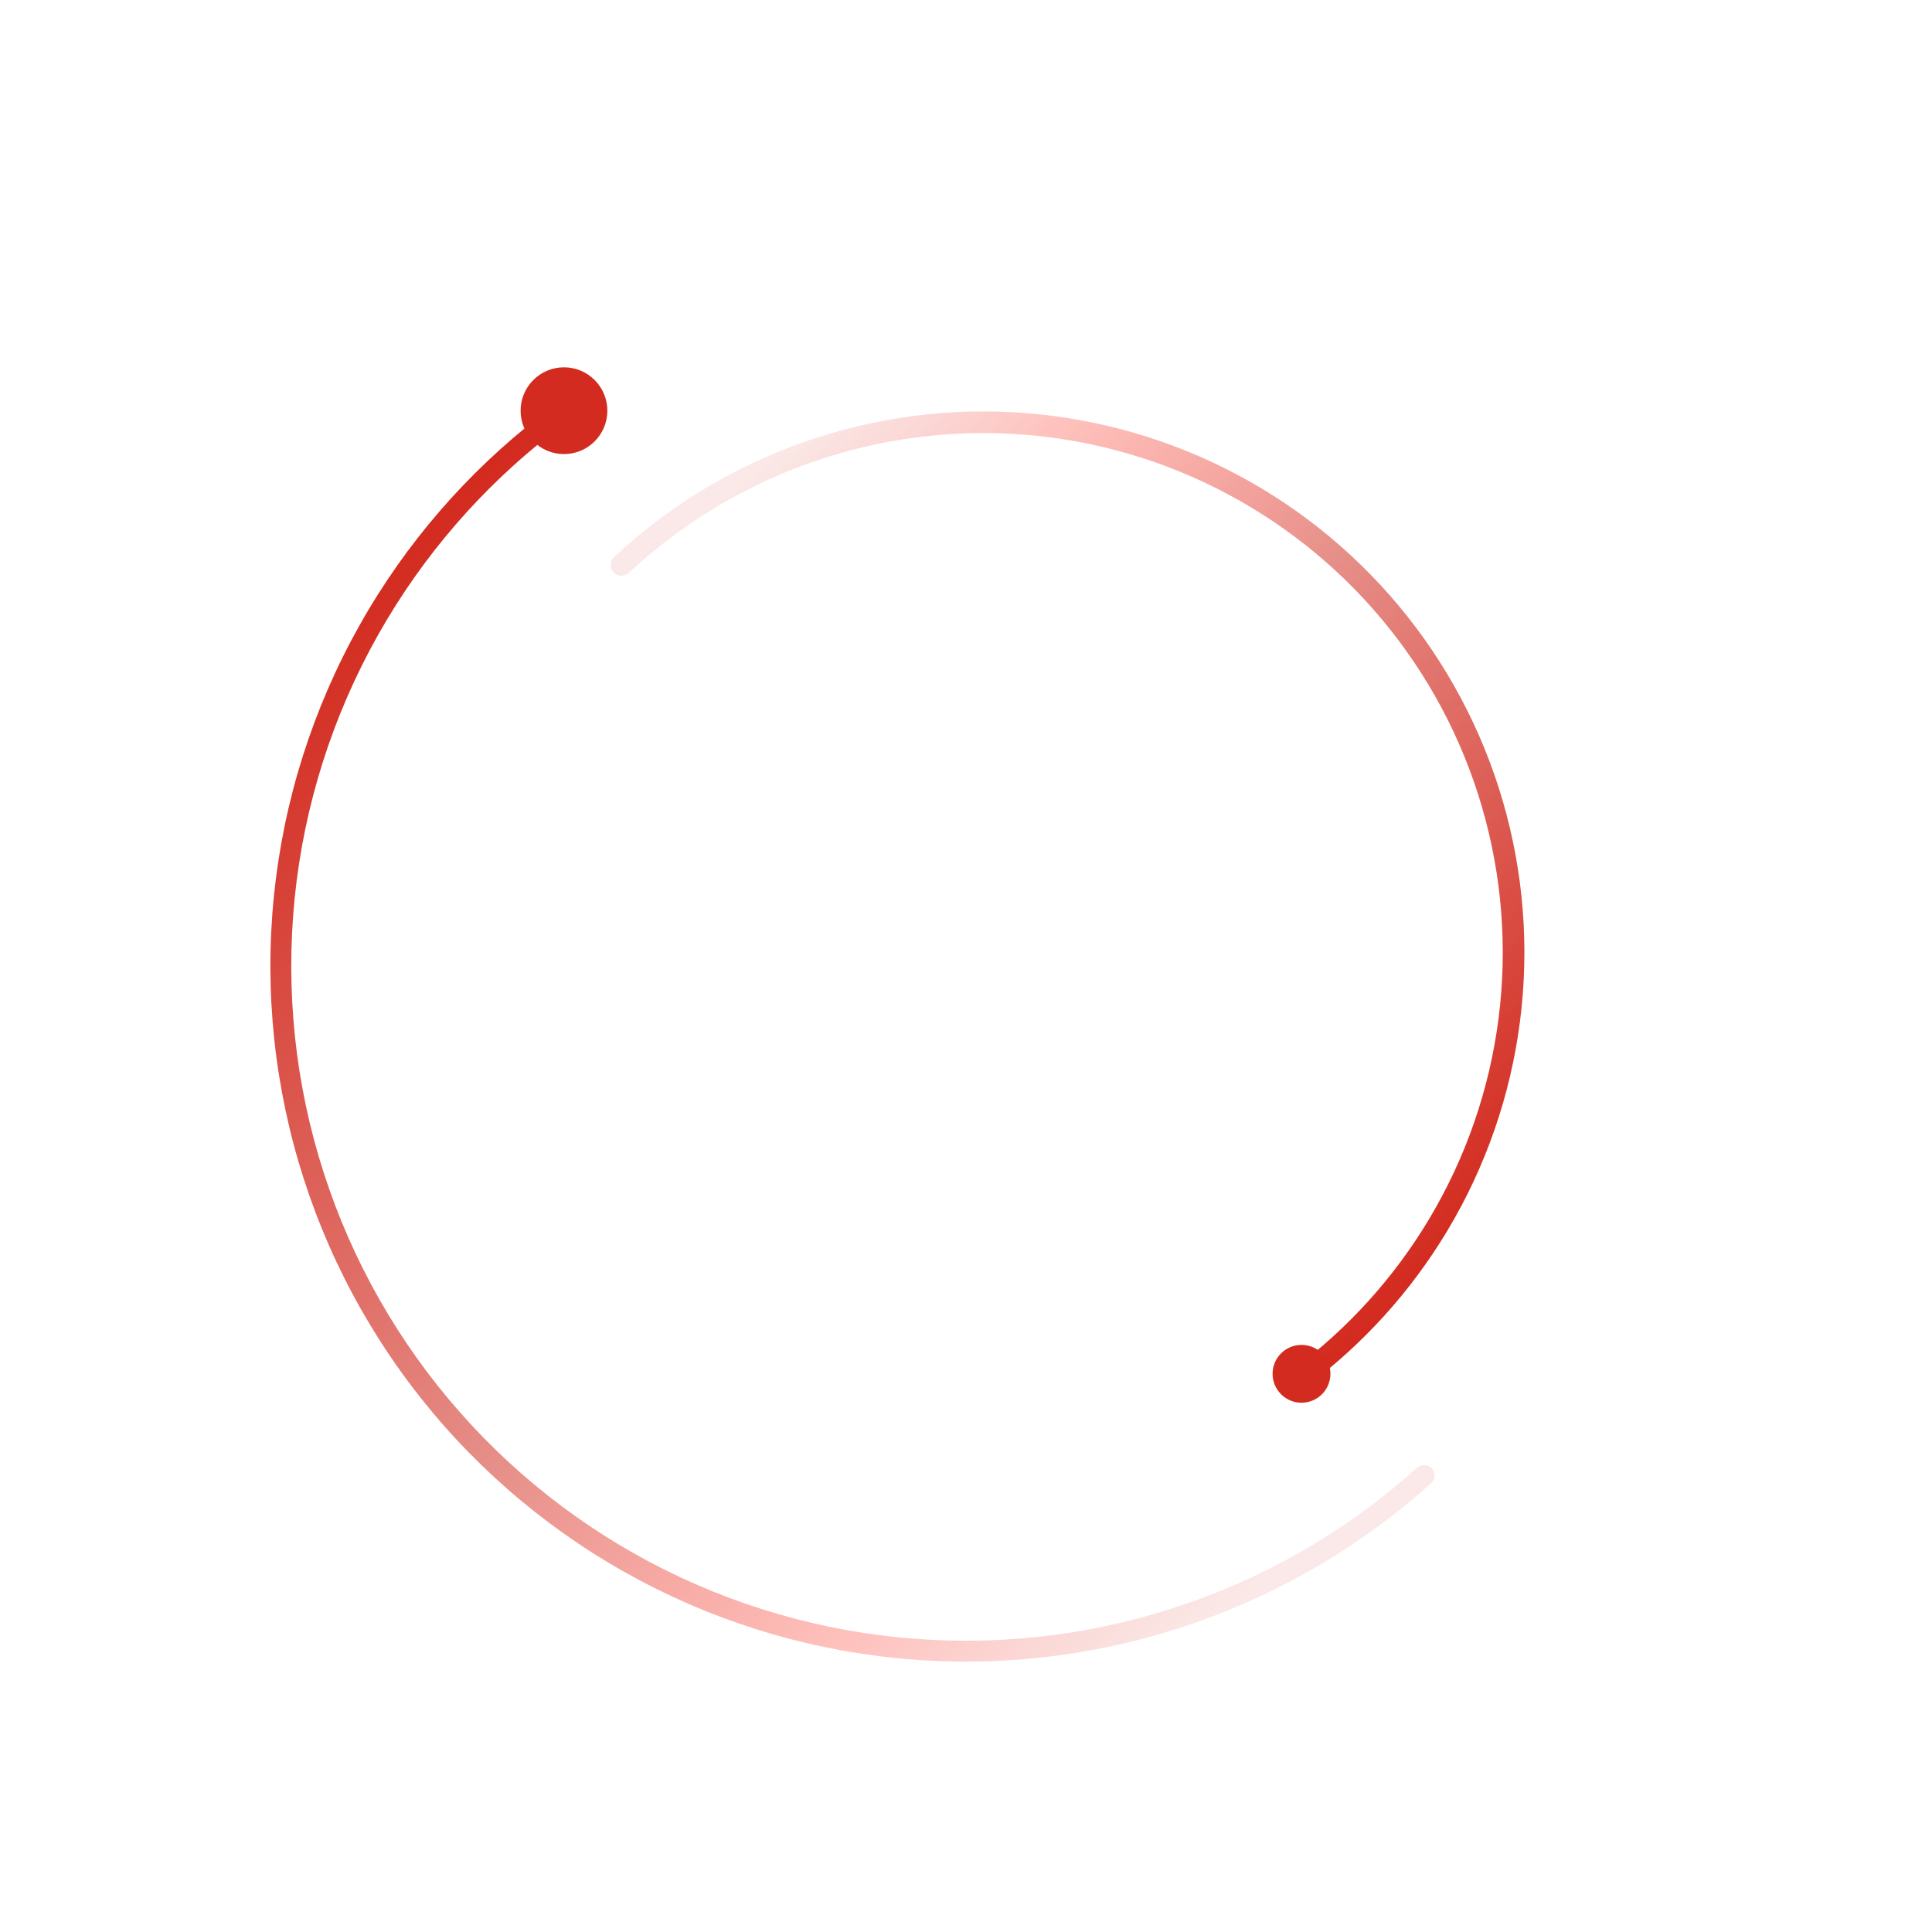 <svg width="223" height="223" viewBox="0 0 223 223" fill="none" xmlns="http://www.w3.org/2000/svg">
<path d="M67.16 46.013C66.787 45.462 66.037 45.317 65.492 45.698C56.764 51.801 49.334 59.581 43.638 68.589C37.728 77.936 33.812 88.404 32.136 99.336C30.461 110.268 31.062 121.428 33.902 132.116C36.741 142.805 41.758 152.791 48.639 161.45C55.519 170.109 64.114 177.253 73.884 182.434C83.655 187.615 94.39 190.722 105.418 191.56C116.446 192.398 127.527 190.948 137.968 187.302C148.03 183.789 157.288 178.309 165.205 171.186C165.7 170.741 165.728 169.978 165.275 169.49C164.823 169.002 164.062 168.975 163.567 169.419C155.894 176.317 146.923 181.624 137.174 185.028C127.046 188.565 116.297 189.971 105.6 189.158C94.904 188.345 84.49 185.332 75.013 180.306C65.535 175.28 57.198 168.35 50.525 159.951C43.851 151.553 38.984 141.866 36.23 131.498C33.475 121.13 32.892 110.305 34.517 99.701C36.142 89.097 39.941 78.943 45.674 69.876C51.193 61.149 58.39 53.609 66.843 47.693C67.388 47.312 67.533 46.564 67.16 46.013Z" fill="url(#paint0_linear_192_5692)"/>
<circle cx="65.097" cy="47.404" r="5.007" fill="#D32B1F"/>
<path d="M149.022 159.775C149.422 160.336 150.203 160.468 150.757 160.057C157.32 155.179 162.864 149.057 167.071 142.036C171.493 134.658 174.343 126.446 175.441 117.914C176.54 109.383 175.865 100.717 173.458 92.459C171.05 84.201 166.963 76.529 161.452 69.925C155.941 63.321 149.124 57.926 141.431 54.08C133.737 50.233 125.331 48.017 116.741 47.572C108.151 47.126 99.561 48.46 91.511 51.489C83.85 54.372 76.835 58.731 70.861 64.315C70.357 64.786 70.347 65.578 70.828 66.072C71.309 66.567 72.099 66.576 72.603 66.106C78.33 60.761 85.052 56.589 92.391 53.827C100.119 50.919 108.365 49.638 116.612 50.066C124.858 50.494 132.928 52.621 140.314 56.314C147.7 60.007 154.243 65.185 159.534 71.525C164.825 77.865 168.749 85.23 171.06 93.158C173.371 101.086 174.019 109.405 172.964 117.595C171.909 125.785 169.173 133.669 164.929 140.752C160.898 147.478 155.59 153.344 149.307 158.022C148.753 158.434 148.622 159.213 149.022 159.775Z" fill="url(#paint1_linear_192_5692)"/>
<circle cx="150.225" cy="158.571" r="3.338" fill="#D32B1F"/>
<defs>
<linearGradient id="paint0_linear_192_5692" x1="62.761" y1="47.404" x2="167.918" y2="163.244" gradientUnits="userSpaceOnUse">
<stop stop-color="#D32A1E"/>
<stop offset="0.552" stop-color="#CE2014" stop-opacity="0.503"/>
<stop offset="0.828" stop-color="#FD1100" stop-opacity="0.255"/>
<stop offset="1" stop-color="#D32A1E" stop-opacity="0.1"/>
</linearGradient>
<linearGradient id="paint1_linear_192_5692" x1="152.598" y1="158.865" x2="68.672" y2="70.754" gradientUnits="userSpaceOnUse">
<stop stop-color="#D32A1E"/>
<stop offset="0.552" stop-color="#CE2014" stop-opacity="0.503"/>
<stop offset="0.828" stop-color="#FD1100" stop-opacity="0.255"/>
<stop offset="1" stop-color="#D32A1E" stop-opacity="0.1"/>
</linearGradient>
</defs>
</svg>
